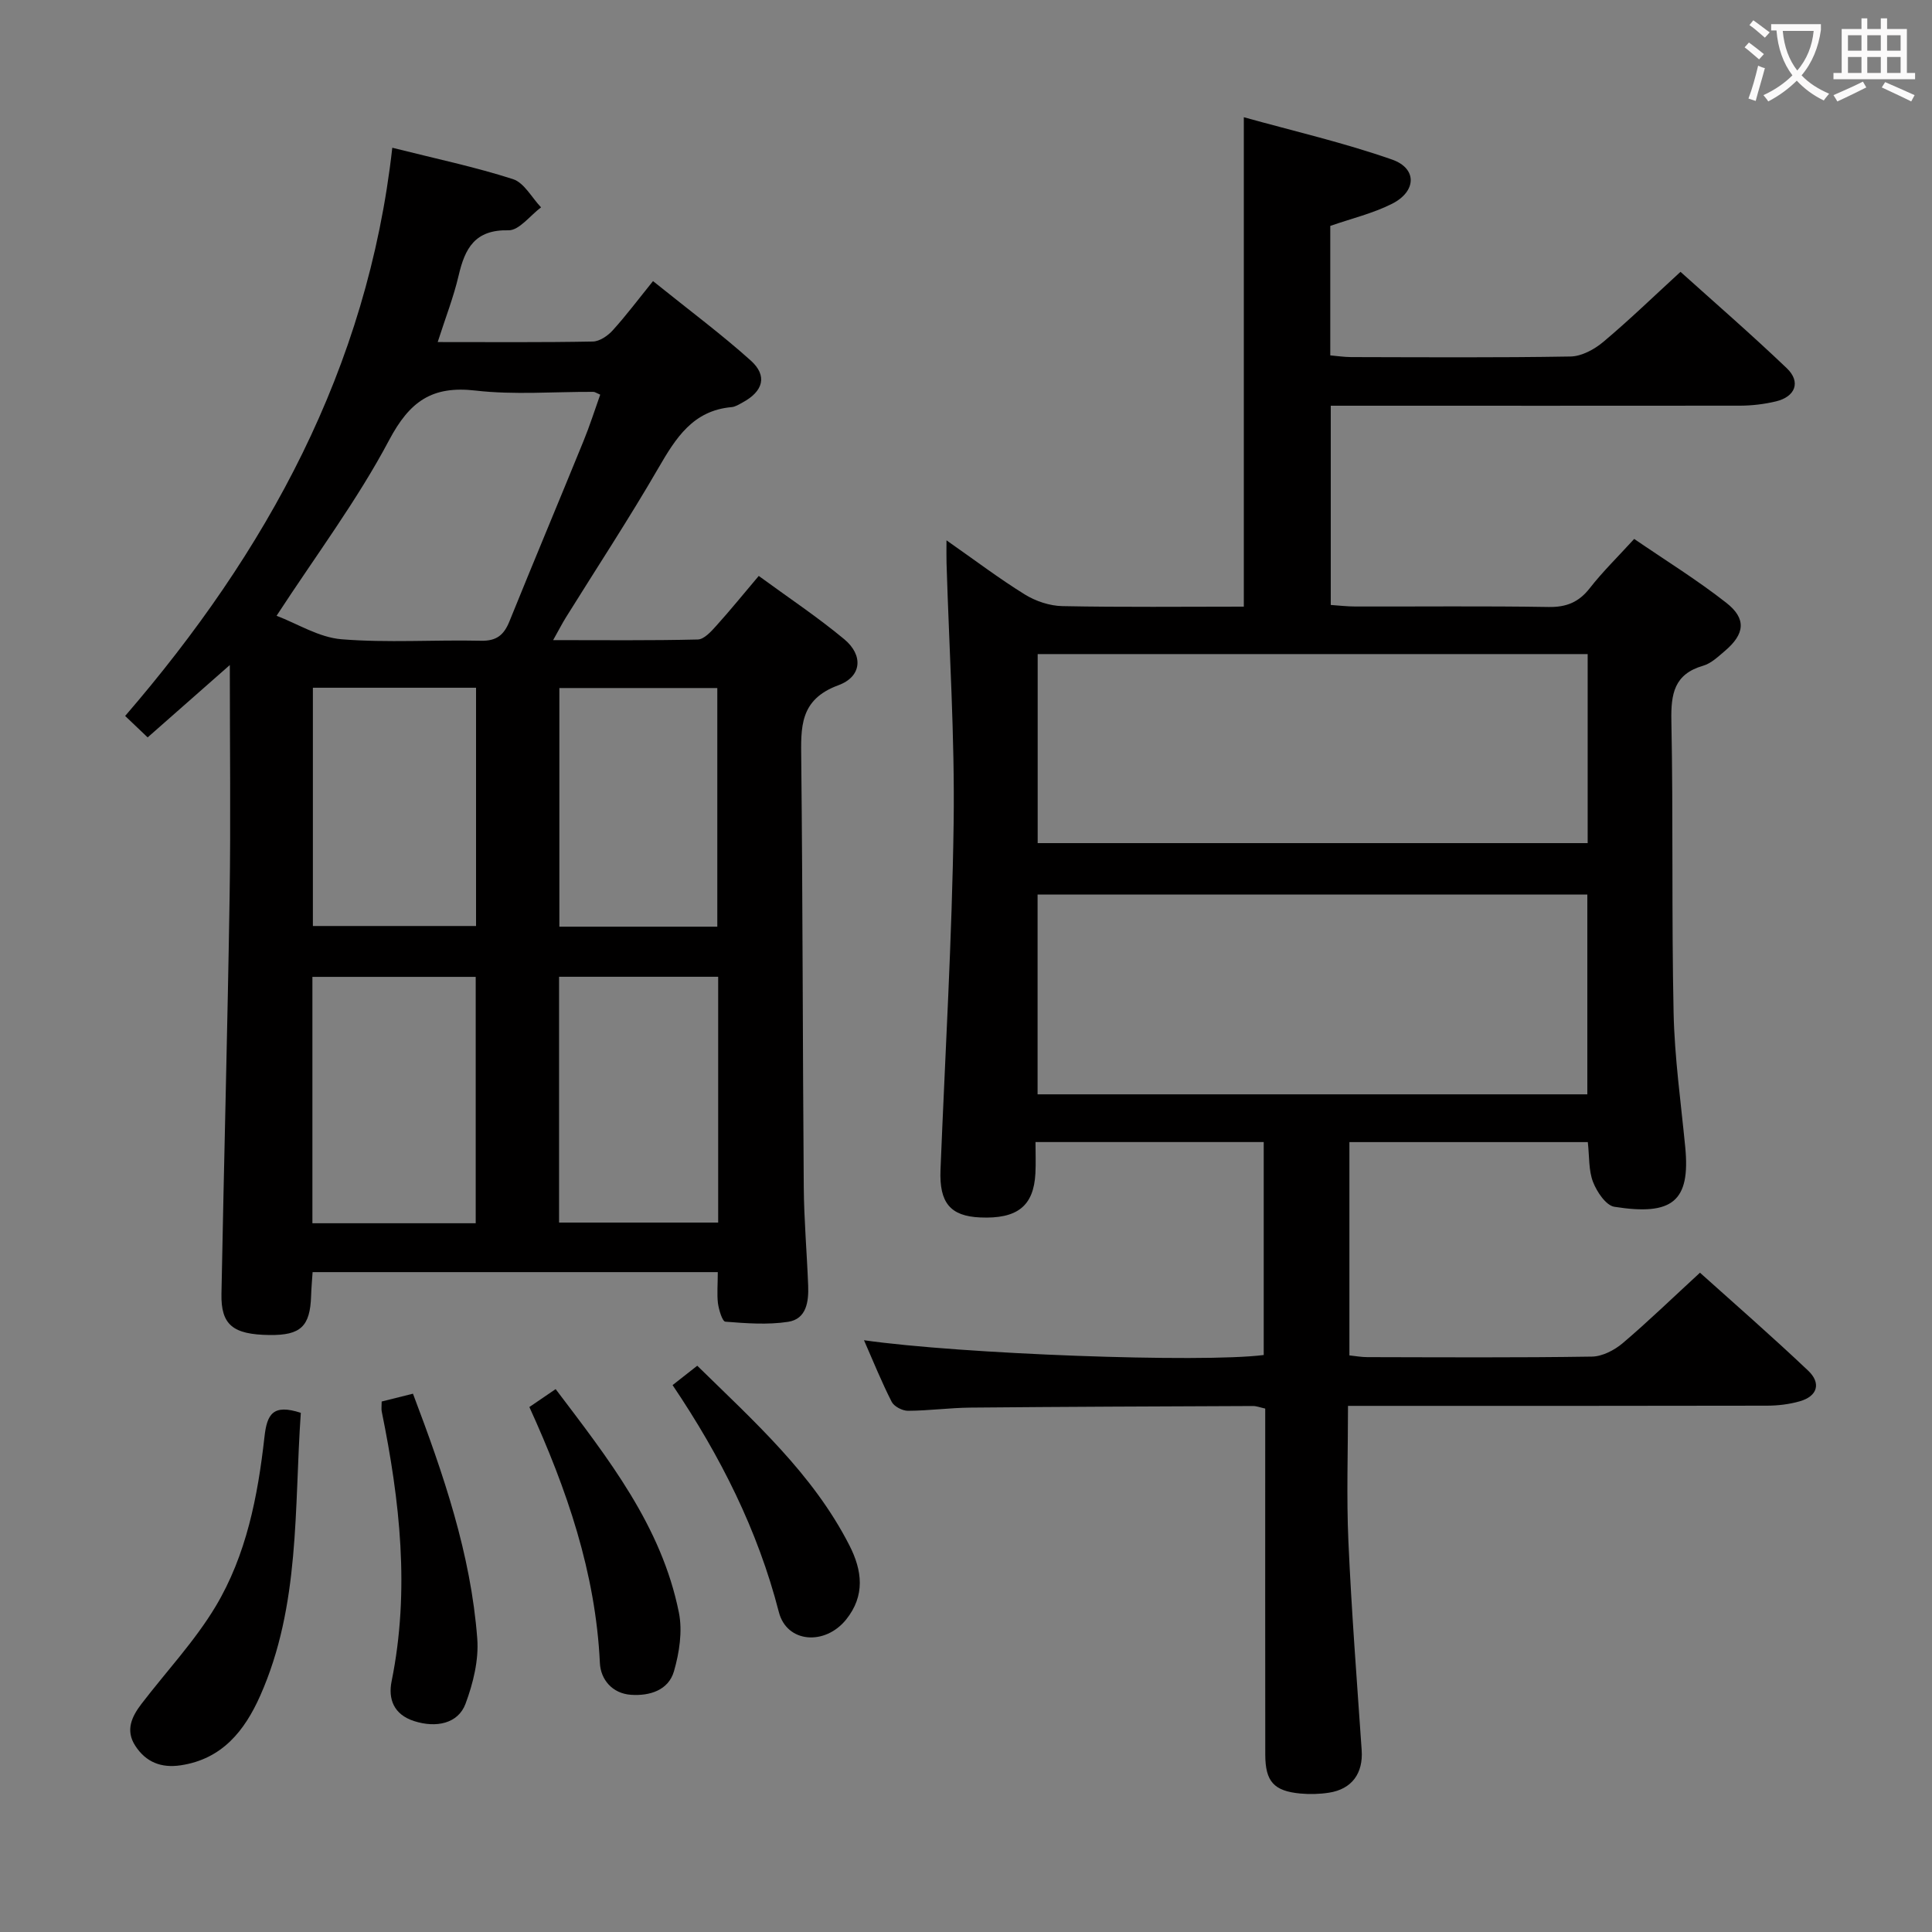 <svg enable-background="new 0 0 400 400" viewBox="0 0 400 400" xmlns="http://www.w3.org/2000/svg"><rect x="0" y="0" width="400" height="400" fill="#808080" stroke="none"/><g fill="#010000"><path d="m195.96 111.87c5.9 4.12 10.9 7.92 16.22 11.21 2.25 1.39 5.14 2.36 7.77 2.41 12.46.25 24.94.11 37.57.11 0-33.66 0-66.87 0-101.33 10.29 2.87 20.69 5.26 30.7 8.77 5.22 1.83 5.06 6.59-.01 9.15-3.94 1.99-8.36 3.04-12.79 4.58v26.81c1.42.12 2.84.34 4.26.35 15.16.03 30.33.14 45.49-.12 2.29-.04 4.92-1.47 6.76-3.01 5.34-4.48 10.36-9.35 16-14.52 6.83 6.15 14.59 12.88 22.01 19.96 2.96 2.83 1.78 5.91-2.28 6.87-2.4.57-4.91.87-7.38.88-26.34.03-52.67.01-79 .01-1.81 0-3.62 0-5.76 0v41.25c1.63.11 3.37.32 5.11.32 13.33.03 26.66-.12 39.99.1 3.7.06 6.26-.99 8.53-3.9 2.65-3.4 5.76-6.43 9.19-10.19 6.41 4.39 13.01 8.47 19.08 13.23 4.21 3.3 3.82 6.46-.29 9.95-1.39 1.18-2.85 2.59-4.51 3.07-6.01 1.74-6.69 5.83-6.58 11.39.4 20.15.03 40.32.46 60.47.2 9.28 1.51 18.54 2.41 27.8 1.09 11.23-2.63 14.27-14.68 12.36-1.74-.28-3.62-3.1-4.41-5.14-.93-2.39-.74-5.22-1.08-8.25-16.32 0-32.68 0-49.36 0v44.16c1.19.12 2.45.36 3.72.36 15.5.03 30.99.13 46.49-.11 2.15-.03 4.64-1.32 6.35-2.76 5.32-4.52 10.34-9.39 16.02-14.61 7 6.29 14.87 13.14 22.43 20.31 2.64 2.51 1.98 5.24-1.76 6.31-2.19.63-4.56.91-6.84.91-26.83.06-53.66.04-80.48.04-1.82 0-3.63 0-6.22 0 0 9.52-.33 18.79.08 28.02.64 14.44 1.76 28.85 2.75 43.27.33 4.78-2.02 8.07-6.79 8.8-1.94.3-3.97.35-5.93.17-5.46-.52-7.23-2.49-7.24-8.05-.03-22-.01-43.99-.01-65.99 0-1.82 0-3.63 0-5.66-1.01-.22-1.77-.53-2.54-.53-19.49.08-38.98.15-58.48.33-4.31.04-8.62.64-12.93.66-1.15.01-2.88-.88-3.38-1.85-2.08-4.07-3.79-8.32-5.74-12.76 20.04 2.87 69.84 4.71 82.76 3.06 0-14.54 0-29.12 0-44.09-15.54 0-31.07 0-47.25 0 0 2.24.09 4.37-.02 6.48-.35 6.78-3.76 9.47-11.44 9.13-6.18-.27-8.48-3.04-8.21-9.84.96-23.93 2.39-47.85 2.72-71.78.25-17.94-.93-35.9-1.47-53.85-.04-1.26-.01-2.52-.01-4.72zm132.68 114.7c0-13.94 0-27.63 0-41.37-38.11 0-75.86 0-113.82 0v41.37zm-113.8-91.15v39.14h113.87c0-13.14 0-26.02 0-39.14-38.03 0-75.76 0-113.87 0z"/><path d="m148.61 263.38c-28.17 0-55.78 0-83.89 0-.11 1.7-.26 3.31-.31 4.92-.2 6.32-2.16 8.18-8.6 8.1-7.59-.09-10.09-2.09-9.96-8.55.52-27.44 1.26-54.88 1.69-82.32.24-15.47.04-30.94.04-47.84-6.36 5.6-11.6 10.21-17.01 14.98-1.65-1.57-2.95-2.81-4.66-4.44 29.3-33.96 50.19-71.91 55.31-117.64 9.08 2.28 17.17 3.98 24.99 6.5 2.32.75 3.89 3.83 5.81 5.84-2.25 1.67-4.54 4.8-6.75 4.75-6.94-.16-9 3.72-10.32 9.38-1.04 4.46-2.73 8.76-4.33 13.76 11.22 0 21.68.09 32.13-.11 1.41-.03 3.1-1.2 4.12-2.33 2.79-3.08 5.3-6.43 8.33-10.18 7.73 6.22 14.23 11.05 20.23 16.44 3.52 3.16 2.6 6.38-1.69 8.69-.73.39-1.49.9-2.28.96-7.99.71-11.54 6.39-15.14 12.6-6.08 10.5-12.75 20.65-19.16 30.95-.77 1.24-1.43 2.54-2.64 4.69 10.48 0 20.22.11 29.95-.13 1.31-.03 2.77-1.66 3.83-2.84 2.88-3.19 5.58-6.53 8.79-10.32 6.06 4.44 12.13 8.47 17.71 13.11 3.95 3.28 3.68 7.72-1.22 9.52-8.1 2.98-7.76 8.74-7.69 15.4.31 29.48.29 58.96.52 88.44.05 6.81.65 13.62.91 20.43.13 3.31-.32 6.94-4.15 7.53-4.24.65-8.68.31-12.99-.03-.63-.05-1.35-2.45-1.54-3.83-.22-1.93-.03-3.92-.03-6.43zm-91.35-135.89c4.32 1.64 8.77 4.48 13.43 4.86 9.58.78 19.27.09 28.91.31 3.25.07 4.75-1.23 5.88-4.03 5.04-12.45 10.24-24.83 15.31-37.27 1.3-3.17 2.34-6.45 3.48-9.65-.82-.35-1.11-.58-1.41-.58-8.15-.04-16.37.66-24.42-.27-9.03-1.04-13.63 2.26-17.88 10.27-6.57 12.41-15.09 23.77-23.3 36.36zm7.42 125.77h33.81c0-17.18 0-34.03 0-51.01-11.4 0-22.47 0-33.81 0zm84.01-51.03c-11.2 0-21.93 0-32.94 0v50.89h32.94c0-17.08 0-33.68 0-50.89zm-50.13-59.84c-11.56 0-22.49 0-33.78 0v49.33h33.78c0-16.49 0-32.7 0-49.33zm49.95 49.47c0-16.73 0-32.94 0-49.41-11.03 0-21.74 0-32.7 0v49.41z"/><path d="m62.28 292.51c-1.39 19.76-.08 39.85-8.42 58.6-3.22 7.23-7.87 13.1-16.46 14.38-4.03.6-7.19-.65-9.39-4.04-2.09-3.21-.73-6.05 1.28-8.68 5.13-6.7 11.01-12.95 15.33-20.14 6.39-10.66 8.76-22.86 10.13-35.09.52-4.73 1.73-6.92 7.53-5.03z"/><path d="m109.6 291.31c1.84-1.25 3.43-2.34 5.44-3.71 10.86 14.36 21.92 28.31 25.52 46.28.77 3.85.09 8.28-1.02 12.13-1.14 3.95-5.04 5.15-8.91 4.88s-6.27-3.17-6.43-6.58c-.88-18.69-6.83-35.95-14.6-53z"/><path d="m85.5 288.55c6.34 16.73 11.98 33.2 13.31 50.7.34 4.44-.85 9.26-2.43 13.5-1.53 4.11-6.08 5.06-10.68 3.57-4.17-1.36-5.37-4.54-4.62-8.24 3.81-18.81 1.72-37.35-2.05-55.86-.1-.48-.01-.99-.01-2.05 2.03-.5 4.16-1.04 6.48-1.62z"/><path d="m139.25 286.77c2.03-1.59 3.44-2.7 5.11-4.01 11.73 11.51 23.92 22.36 31.49 37.17 2.67 5.22 3.32 10.41-.67 15.38-4.35 5.41-12.28 4.89-13.93-1.56-4.37-16.95-12.06-32.23-22-46.98z"/></g><path d="m362.1 8.8c1.1.8 2.1 1.6 3.1 2.4l-1 1.1c-1.3-1.1-2.3-2-3-2.5zm1.9 4.8c.5.2.9.4 1.4.5-.6 2.3-1.3 4.5-1.9 6.8l-1.5-.5c.8-2.1 1.4-4.3 2-6.8zm-1-9.4c1.3.9 2.4 1.8 3.4 2.5l-1 1.1c-1.4-1.2-2.4-2.1-3.2-2.6zm3.7 2.2v-1.4h10.3v1.2c-.5 3.6-1.8 6.8-4 9.4 1.5 1.6 3.4 2.8 5.7 3.8-.3.4-.7.8-1.1 1.4-2.3-1.1-4.1-2.5-5.6-4.1-1.6 1.6-3.6 3.1-5.9 4.3-.3-.5-.7-.9-1-1.3 2.4-1.1 4.4-2.5 6-4.1-1.9-2.5-3-5.6-3.3-9.3h-1.1zm8.8 0h-6.4c.3 3.3 1.3 6 3 8.2 2-2.3 3.1-5.1 3.4-8.2z" fill="#fbfafa"/><path d="m385.3 3.8h1.3v2.2h2.8v-2.2h1.3v2.2h4.1v9.1h1.7v1.3h-16.9v-1.3h1.7v-9.1h4.1v-2.2zm.4 13.1.7 1.2c-1.8.9-3.8 1.9-6 2.9-.2-.4-.5-.8-.8-1.3 2.3-1 4.3-1.9 6.1-2.8zm-3.1-6.4h2.8v-3.2h-2.8zm0 4.6h2.8v-3.3h-2.8zm4-4.6h2.8v-3.2h-2.8zm0 4.6h2.8v-3.3h-2.8zm3.7 1.9c2.1.9 4.1 1.8 6.1 2.7l-.7 1.3c-2.2-1.1-4.2-2-6.1-2.9zm3.2-9.7h-2.8v3.2h2.8zm-2.8 7.8h2.8v-3.3h-2.8z" fill="#fbfafa"/></svg>